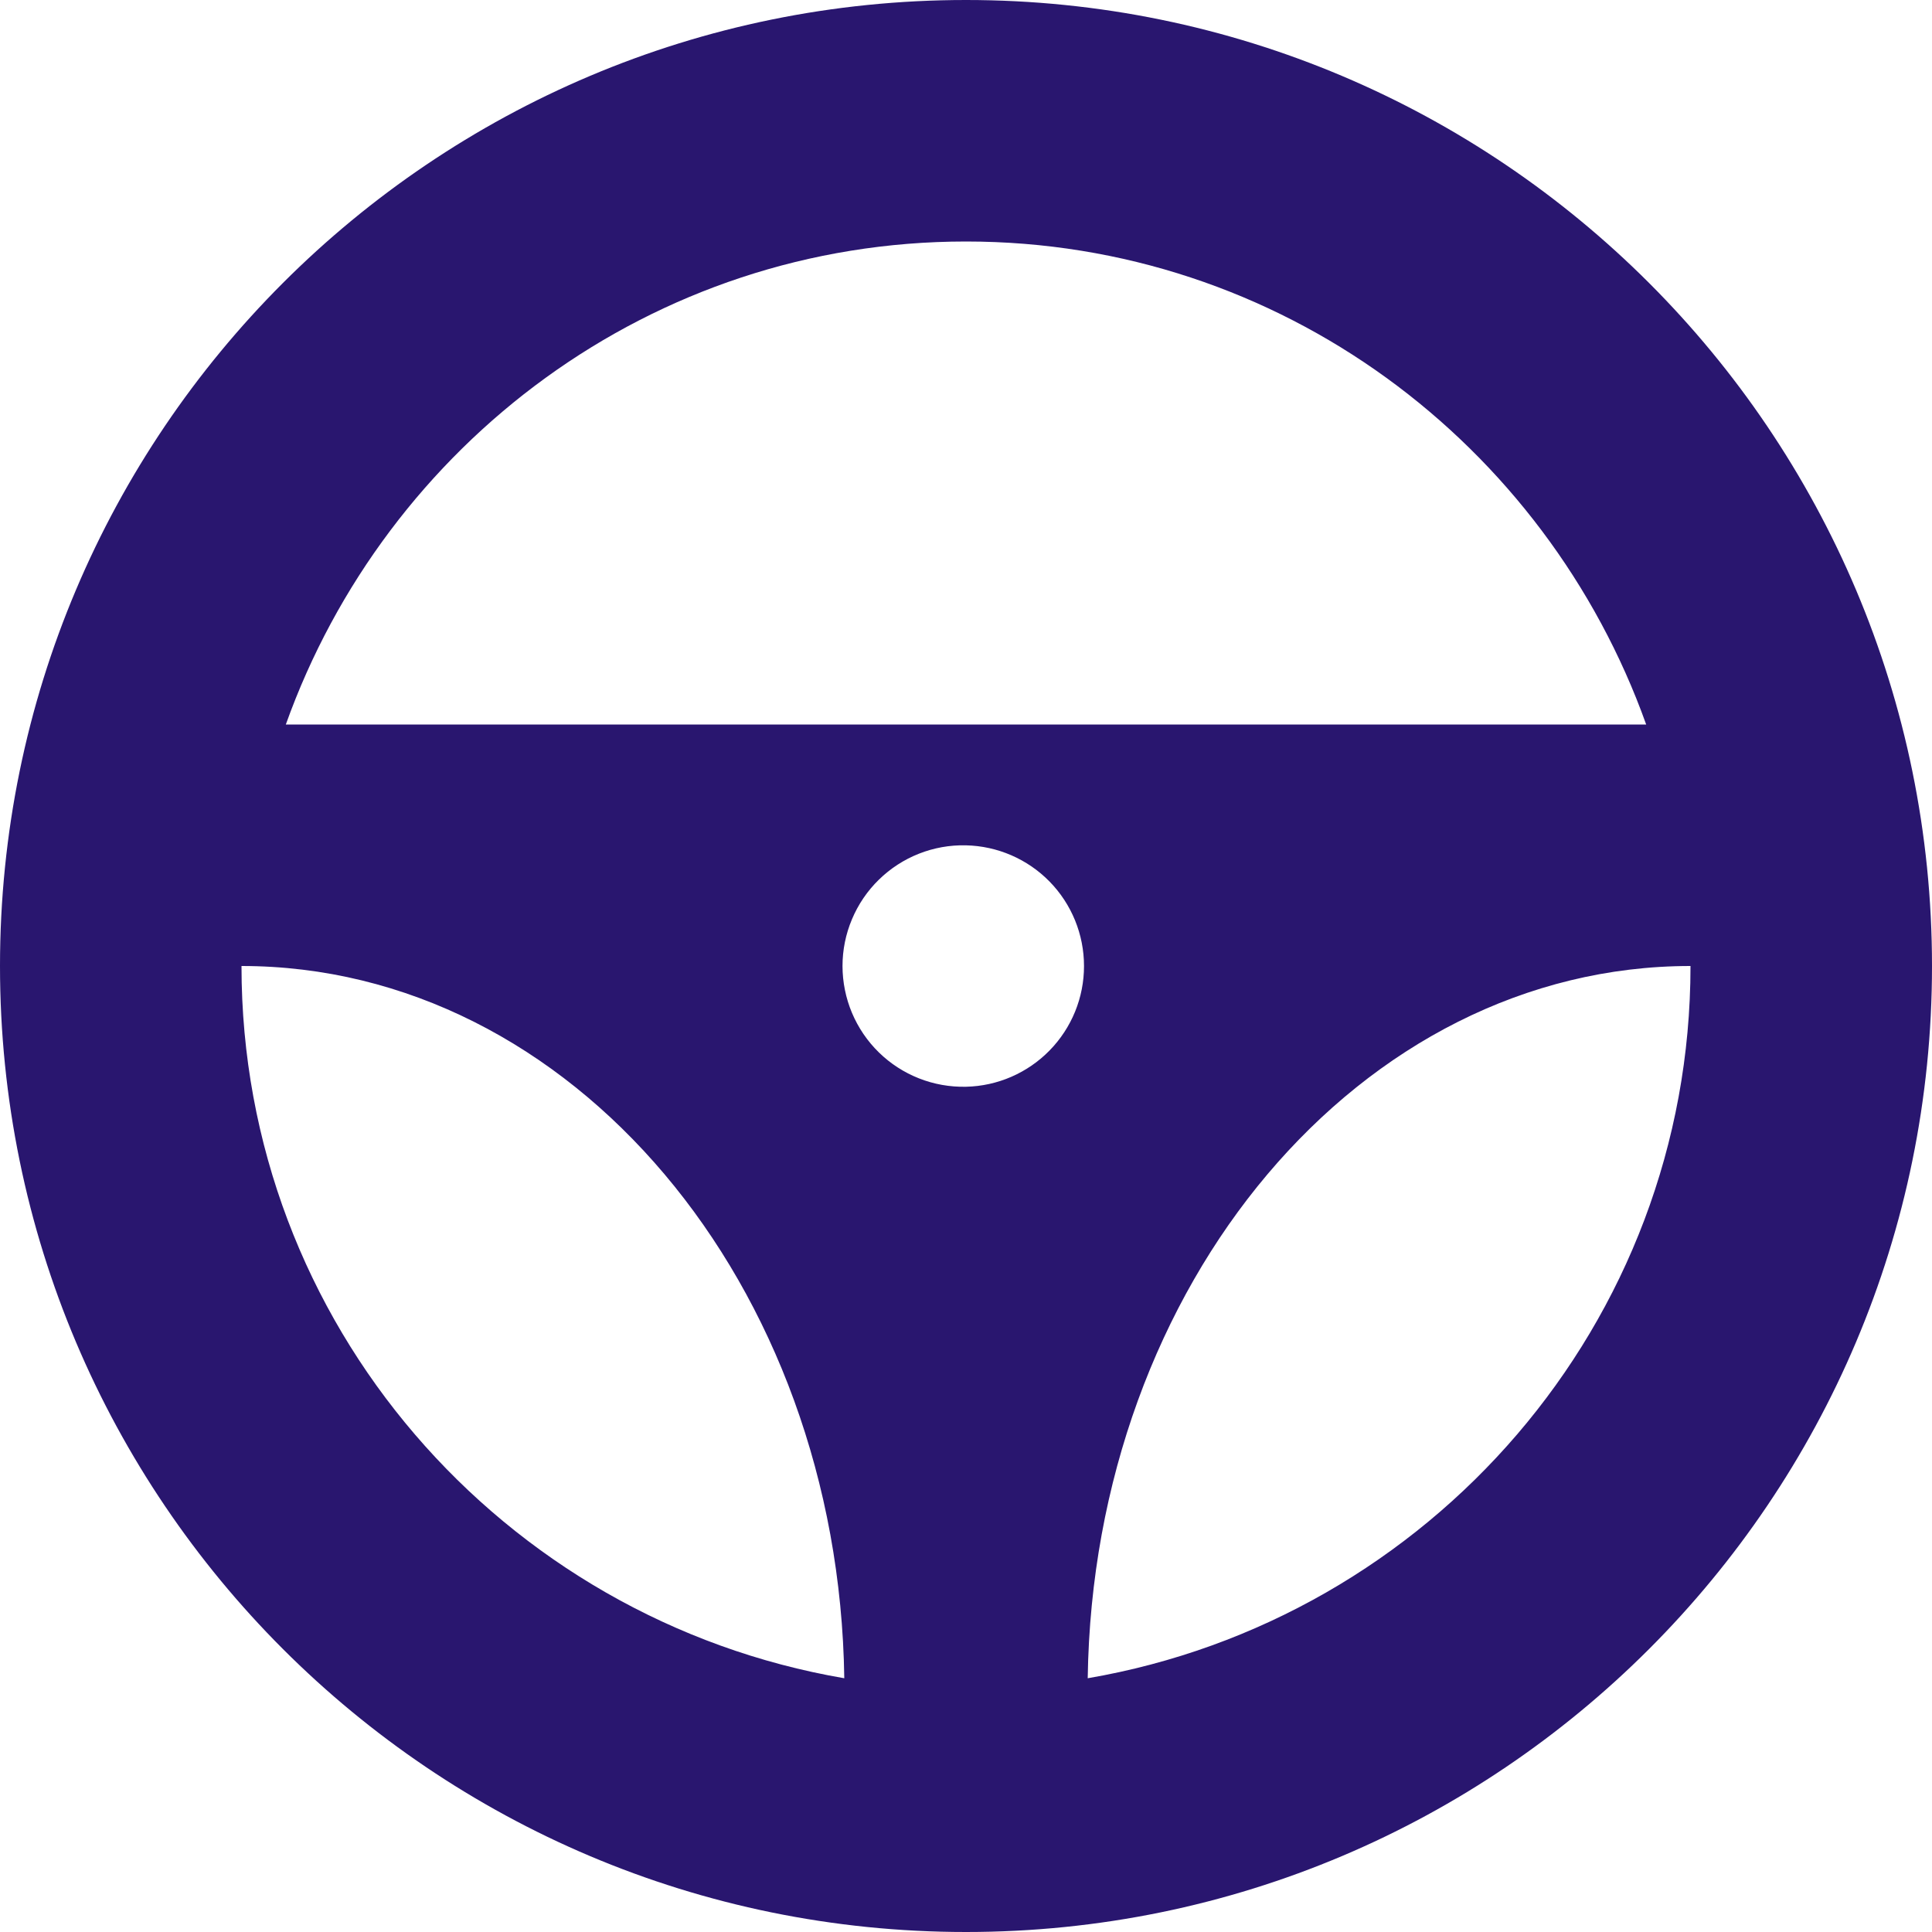 <svg width="50" height="50" viewBox="0 0 50 50" fill="none" xmlns="http://www.w3.org/2000/svg">
<path d="M25 0C11.194 0 0 11.194 0 25C0 38.806 11.194 50 25 50C38.806 50 50 38.806 50 25C50 11.194 38.806 0 25 0ZM25 6.25C33.136 6.25 40.008 11.491 42.603 18.75H7.397C9.992 11.491 16.864 6.25 25 6.25ZM25 28.125C24.584 28.134 24.17 28.061 23.783 27.908C23.395 27.755 23.043 27.527 22.745 27.236C22.447 26.945 22.211 26.597 22.049 26.213C21.888 25.83 21.805 25.418 21.804 25.002C21.804 24.585 21.887 24.173 22.049 23.79C22.21 23.406 22.446 23.058 22.744 22.767C23.041 22.476 23.394 22.247 23.781 22.094C24.169 21.941 24.582 21.867 24.998 21.877C25.815 21.895 26.592 22.232 27.163 22.815C27.734 23.399 28.054 24.183 28.054 25C28.055 25.817 27.735 26.601 27.164 27.185C26.593 27.769 25.817 28.107 25 28.125ZM6.25 25C14.789 25 21.705 33.228 21.85 43.433C13.012 41.919 6.25 34.259 6.25 25ZM28.15 43.433C28.295 33.228 35.211 25 43.75 25C43.75 34.259 36.987 41.919 28.15 43.433Z" fill="#29166F"/>
</svg>
